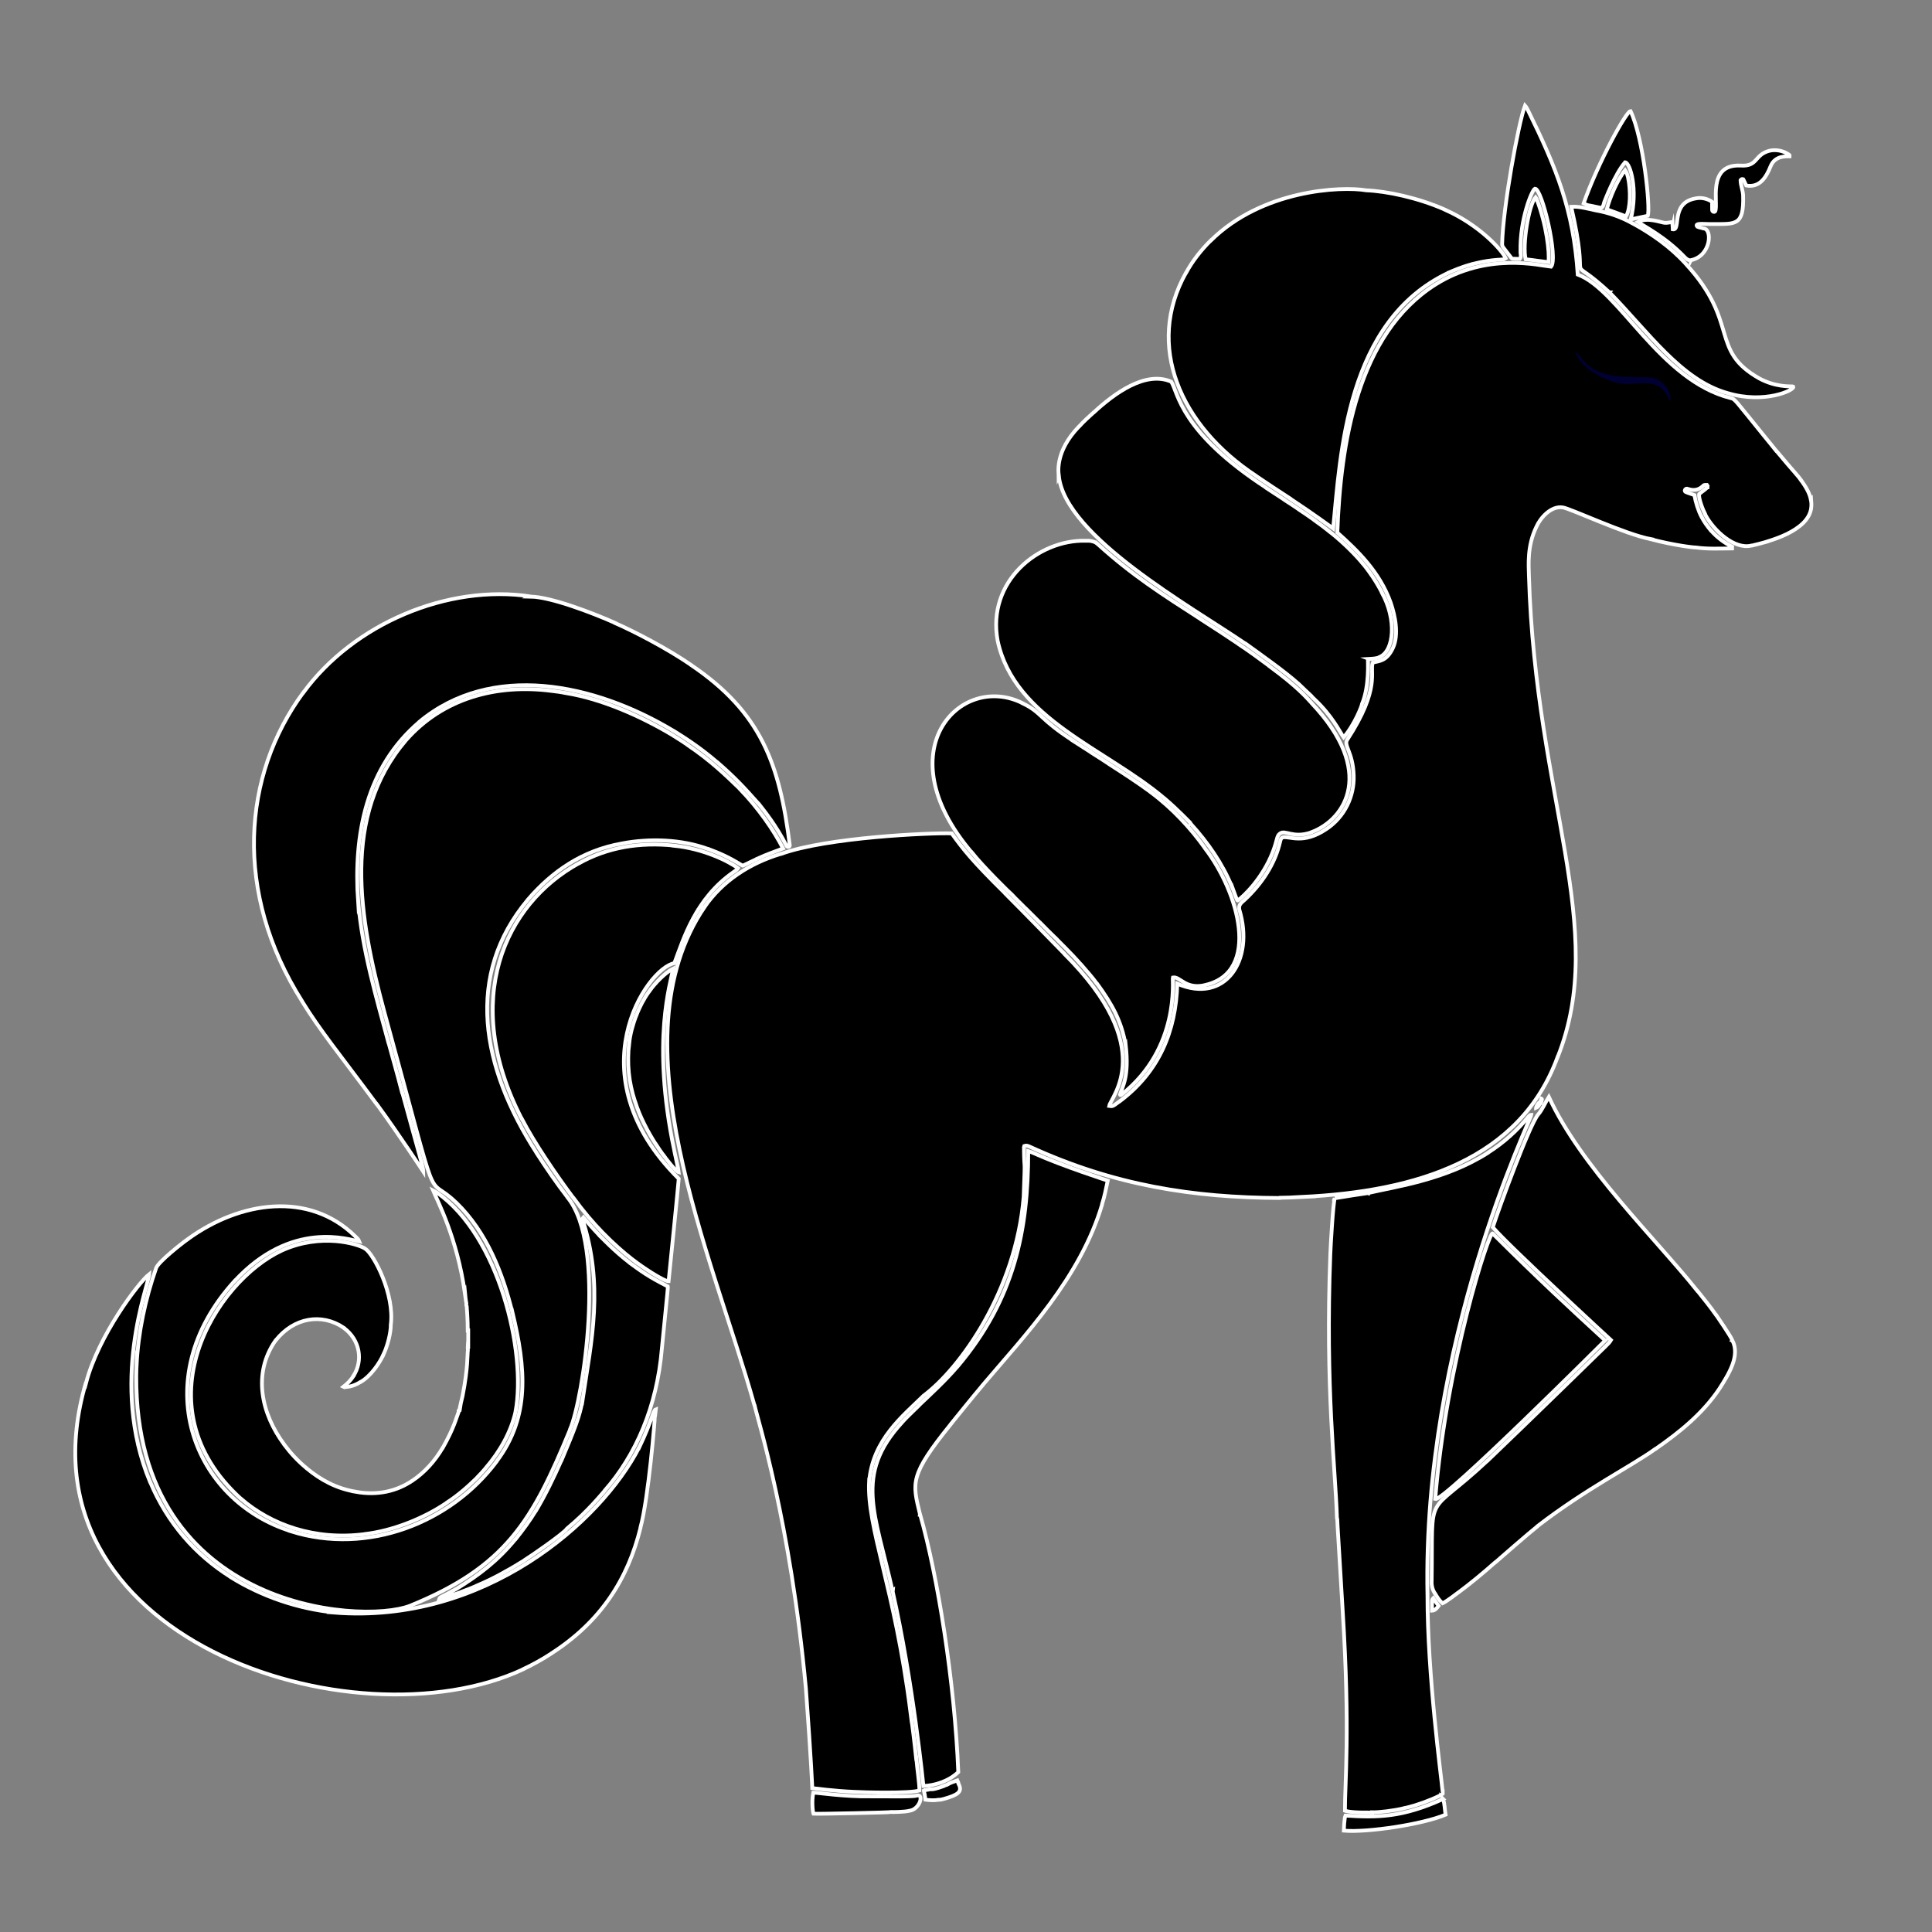 <?xml version="1.0" encoding="UTF-8"?><svg id="a" xmlns="http://www.w3.org/2000/svg" width="1024" height="1024" viewBox="0 0 1024 1024"><rect x="0" y="0" width="1024" height="1024" fill="#808080" stroke="none"/><path d="m853.11,154.99h-.05c-24.06-22.25-10.75.34-18.65-37.93-.51-2.5-1.17-4.96-1.58-7.48,4.38-.25,8.57,1.03,12.79,1.9,7.01,1.2,13.79,3.6,19.91,7.07h.05c9.91,5.42,19.75,12.34,27.9,21.24v.05c28.82,31.29,12.27,45.68,39.06,60.78,8.54,4.55,15.9,4.1,17.42,4.17.09.05.26.16.35.21h.19c.67,1.73-15.14,9.23-34.8,3.36-24.58-6.83-42.09-32.41-62.6-53.36Z" style="stroke:#fff; stroke-miterlimit:10; stroke-width:2px;"/><path d="m896.15,137.96c-1.4.09-2.51-.88-3.37-1.81-10.25-10.7-21.36-16.18-24.67-18.5,5.02-2.72,12.36.33,14.22.45,1.37.13,2.7-.32,4.05-.39-.05.8.16,1.58.09,2.38l.05-.21c.03.55.06,1.11.08,1.66,4.65.81-1.45-14.02,12.06-16.36,3.03-.66,6.31.07,8.81,1.81-.02,1.44-.06,2.89,0,4.34-.02.75,1.05,1.36,1.61.69,1.94-3.89-4.68-25.12,13.44-24.27,9.24.64,7.17-5.54,15.09-7.79,3.63-.91,7.62-.09,10.62,2.04.35.18.39.55.35.88-1.25.04-7.69-.73-10.11,5.2-2.43,6.14-5.92,11.51-12.95,10.23-.57-1.1-.95-2.29-1.6-3.35-.49-.19-1.17.04-1.39.49.01,2.74,1.2,5.3,1.35,8.03.5,16.3-3.88,15.22-16.32,15.26-2.62.19-10.09-.95-7.96,1.4,1.01.49,2.17.57,3.23.94,4.91.02,4.25,14.64-6.69,16.84v.06Z" style="stroke:#fff; stroke-miterlimit:10; stroke-width:2px;"/><path d="m862.87,93.95c1.49,6.84,1.38,16.61-1.06,20.74-3.38-1.24-6.74-2.55-10.15-3.74,1.49-6.11,5.69-15.9,9.71-20.75.8,1.11,1.15,2.45,1.5,3.74Z" style="stroke:#fff; stroke-miterlimit:10; stroke-width:2px;"/><path d="m760.68,844.74c-1.41-1.97-2.02-4.4-1.87-6.77.71-49.98-3.75-32.6,29.5-63.7h.06c23.59-22.55,62.81-60.89,62.81-60.89.97-.97,2-1.91,2.68-3.1,0,0-54-49.65-62.64-59.81,3.24-10.16,19.63-54.79,23.99-59.68l.11.05-.1-.06c2.39-2.84,3.74-6.33,5.69-9.4,16.9,36.88,56.99,75.51,78.73,102.84h.07c3.38,4.2,6.78,8.4,9.87,12.81h.06c.72,1.06,7.89,11.5,8.45,13.25l-.08.16.21.07c4.14,8.05-1.86,17.62-6.84,25.44-8.66,13.01-20.88,22.99-34,32.07h-.11c-12.4,8.99-36.49,20.92-62.4,40.89v.06c-4.52,3.6-20.35,17.35-22.38,19.17h-.09c-6.28,5.56-12.75,10.94-19.51,15.97h-.04c-.6.49-6.37,4.85-8.26,5.67-2.24-1.94-2.67-3.24-3.92-4.99v-.04Z" style="stroke:#fff; stroke-miterlimit:10; stroke-width:2px;"/><path d="m864.31,116.28c3.97-15.73-.28-30.08-2.98-30.27-5.52,6.37-10.8,20.58-11.07,21.16-.29,1.1-.47,2.42-1.61,3.04-8.22-1.89-6.4-.96-9.29-2.44,7.81-22.05,22.67-48.89,24.86-48.9,6.87,14.44,10.62,51.51,9.13,55.5-3,.67-6.02,1.28-9.03,1.91Z" style="stroke:#fff; stroke-miterlimit:10; stroke-width:2px;"/><path d="m816.9,582.23c.75.27.08,1.11-.04,1.6-.4-.49-.12-1.09.04-1.6Z" style="stroke:#fff; stroke-miterlimit:10; stroke-width:2px;"/><path d="m581.96,288.51c18.19,16.42,33.36,26.12,54.8,39.9v.04c6.67,4.27,13.31,8.59,19.88,13.02v.05c5.49,3.64,10.82,7.51,16.08,11.45v.06c15.53,11.41,19.73,16.73,22.57,19.72v.05c33.79,35.79,18.31,61.31-.3,68.33v.05c-9.83,3.38-13.82-1.68-16.7.7-1.65,1.23-1.18,3.08-3.62,9.51-5.52,14.43-15.89,24-18.49,25.75-.4.58-.65-.35-3.09-7.04l-.05.08c-5.02-12.32-12.77-23.5-21.82-33.46l-.25.03c-.02-.17-.08-.5-.1-.66,0,0-6.96-7.25-13.54-12.84h-.04c-31.09-26.46-79.63-42.01-88.51-83.63-5.86-31.68,21.82-53.64,46.53-53.01,1.31.02,2.68-.08,3.93.36,1.04.19,1.94.87,2.72,1.54Z" style="stroke:#fff; stroke-miterlimit:10; stroke-width:2px;"/><path d="m273.29,748.12c-2.51,11.08-8.39,21.28-15.75,29.84v.04c-1.46,1.72-2.97,3.42-4.58,5.03v.07c-4.88,4.78-10.24,9.53-16.14,13.31l-.02.06c-13,8.86-29.58,15.02-43.37,16.59l-.04.04c-26.54,3.44-49.71-4.91-65.62-18.71l-.04.02c-54.47-49.45-13.57-115.32,21.75-131.66,20.62-9.31,40.05-3.56,44.03-.95,4.54,2.81,15.85,24.32,13.58,40.63.13.84-.35,7.7-3.81,15.47l-.04-.03c-2.04,4.61-6.65,11.4-12.05,14.58l-.05-.02c-4.71,2.97-7.6,2.5-8.5,2.8-.16-.1-.34-.19-.53-.27,2.04-1.59,3.83-3.47,5.24-5.59l-.06-.05c5.24-7.99,3.65-19.17-5.13-25.55l.02-.05c-11.71-7.89-26.4-5.43-36.06,6.71h-.05c-12.42,17.7-7.49,38.96,4.56,55.19v.05c3.42,4.57,7.34,8.82,11.82,12.47v.05c7.61,6.26,15.81,10.76,26.13,12.47l-.04.03c11.6,2.09,21.79-.34,29.97-5.89h.05c6.67-4.49,12.03-10.59,16.02-17.36h.06c5.99-10.62,7.11-15.7,8.52-19.32-.25-.41-.16-.65.25-.71-.02-.14,1.71-7.33,1.74-7.46,3-15.26,2.51-22.19,2.83-24.24-.07-.99-.08-1.98-.01-2.96l.19.15c0-2.58-.02-5.15,0-7.72l-.24.02c.02-5.91-.55-12.74-.55-12.74-.27-.53-.25-1.19-.2-1.75-.37-1.85-.54-3.73-.72-5.6l-.07.18c-4.07-29.24-14.72-49.17-16.83-54.31.75.36,1.45.79,2.17,1.2,32.8,23.05,47.34,84.24,41.54,115.94Z" style="stroke:#fff; stroke-miterlimit:10; stroke-width:2px;"/><path d="m416.74,448.04c-5.27-10.32-11.52-18.09-14.56-21.97h-.06c-7.6-8.61-13.07-14.41-21.94-22.08h-.06c-9.48-8.15-17.92-13.39-22.99-16.58h-.06c-42.43-25.52-96.7-36.42-134.74-4.89v.05c-28.26,23.98-35.02,59.67-32.55,95.36l.05-.22c1.98,25.44,9.95,52.13,16.1,75.1l.05.03c2.2,8.13,4.56,16.23,6.65,24.37l.05-.1c10.35,37.95,11.64,41.4,11.66,43.85,0,0-12.83-19.62-24.6-35.7l-.06.02c-19.28-26.03-30.01-39-39.51-54.49v-.05c-36.6-57.75-31.63-119.91.56-163.66l.05.02c26.7-36.49,76.53-57.64,120.57-50.95l-.14.06c10.87.19,32.95,8.68,44.79,13.94v.08c10.47,4.59,27.6,13.5,40.34,22.23v.05c37.07,25.09,46.89,52.4,52.28,95.63-.12,1.08-1.72.9-1.86-.1Z" style="stroke:#fff; stroke-miterlimit:10; stroke-width:2px;"/><path d="m124.19,679.1c-47.2,52.02-22.2,116.31,30.26,132.55l-.05.05c40.36,12.57,84.39-4.39,108.85-37.12v-.08c17.97-23.86,15.32-49.76,8.45-78.64l-.04.08c-5.23-21.35-13.74-42.87-29.77-58.47h-.05c-17.57-17.15-7.07,12-38.18-101.26-13.51-49.96-22.7-103.76,11.5-143.86,19.46-22.18,47.88-29.97,77.34-26.13,2.56.27,5.1.68,7.64,1.11l-.03.04c18.34,3.02,38.98,11.8,57.09,22.72v.04c2.55,1.53,5.02,3.2,7.49,4.86v.06c11.78,7.95,19.68,15.55,27.38,22.99v.07c9.68,9.95,17.93,21.73,22.97,31.59-5.19,1.99-8.1,2.88-13.82,5.49v.05c-2.37,1.04-4.63,2.29-7,3.32-.22.23-.65.42-.93.1-7.32-4.56-12.06-6.49-17.95-8.73l-.1.03c-14.06-5.15-30.99-5.73-45.88-2.87l-.02.02c-20.75,3.71-36.69,14.77-49.49,29.62v.03c-33.59,40.05-24.96,88.61,4.53,134.31v.06c5.16,8.01,10.58,15.88,16.41,23.47v.05c21,25.62,8.17,107.44,1.36,122.85l.03.1c-19.84,48.27-33.94,72.84-84.98,93.53-25.71,9.99-149.41,2.28-144.85-127.76l.04.19c.89-17.5,4.58-34.83,10.36-51.45,1.12-3.29,13.8-13.27,16.74-15.29v-.02c27.95-20.35,64.42-25.4,88.65-1.65.89.85,1.92,1.72,2.35,2.87-5.01-.85-35.86-11.92-66.28,21.1Z" style="stroke:#fff; stroke-miterlimit:10; stroke-width:2px;"/><path d="m671.13,258.55v.05c3.24,2.08,6.42,4.26,9.68,6.33v.05c2.62,1.65,5.17,3.4,7.75,5.11v.04c2.76,1.77,5.42,3.7,8.11,5.57v.05c2.68,1.86,5.25,3.86,7.81,5.86v.04c4.82,3.59,12.31,10.51,17.42,16.58v.04c1.46,1.6,2.73,3.37,4.02,5.1v.04c2.46,3.37,4.6,6.94,6.51,10.62l-.03.08c7.88,14.14,6.56,30.78-1.11,34.09v.08c-1.75.8-3.73.84-5.63.95l.21.08c-.22.02-.66.05-.88.07-.02.71.92,14.25-3.09,23.71.07.58-3.76,10.85-9.74,17.74-2.24-3.17-5.86-11.19-15.6-20.36-.49-.48-1.05-.92-1.42-1.5-2.37-2.12-4.62-4.4-6.94-6.59h-.02c-7.64-6.77-19.27-14.93-28.08-21.31h-.13c-28.75-19.59-95.34-56.69-98.76-88.75l-.07.15c0-1.68-2.34-12.82,10.73-26.4h.06c2.39-2.66,5.07-5.06,7.72-7.47h.07c10.8-10,27.4-22.26,41.09-16.27,3.76,6.15,4.68,26.46,50.32,56.21Z" style="stroke:#fff; stroke-miterlimit:10; stroke-width:2px;"/><path d="m787.76,138.38l.04.03c-2.5.35-4.95.95-7.4,1.53v.04c-5.68,1.41-10.68,3.72-12.65,4.52v.05c-54.36,25.58-57.26,96.2-61.16,135.54,0,0-10.28-7.56-22.69-15.75v-.05c-6.11-3.92-12.12-7.98-18.15-12.02v-.04c-40.56-26.7-58.68-69.14-37.23-107.52l.07-.02c3.41-6.35,7.97-12.1,13.14-17.24l.05.03c27.19-26.91,69.02-28.88,82.42-26.59,10.67.42,27.16,3.83,41.71,10.24v.05c18.31,8.09,30.43,21.65,32.13,25.73-1.64,1.1-.96.16-10.28,1.47Z" style="stroke:#fff; stroke-miterlimit:10; stroke-width:2px;"/><path d="m568.83,392.7c3.32,2.1,6.58,4.29,9.93,6.36l-.02.04c3.06,1.91,6.07,3.89,9.09,5.86l.02.05c7.43,4.77,14.84,9.57,21.95,14.77v.05c11.44,8.44,21.45,19.31,28.81,29.67v.06c18.04,23.4,29.75,65.61.28,72.49v.04c-10.72,2.53-13.34-4.75-17.28-4-.32,1.06,3.94,37.48-27.06,61.98-.27.22-.75.68-.92.12,1.22-4.41,4.94-8.96,3.06-26.15l-.06.12c-2.1-12.88-7.28-21.96-15.02-32.63h-.07c-2.62-3.62-5.65-6.95-8.58-10.35h-.06c-5.49-6.31-11.52-11.96-13.58-14.2h-.05c-2.69-2.64-5.4-5.28-8.01-7.99h-.06c-2.51-2.45-4.98-4.93-7.45-7.41l-.06.02c-2.34-2.5-4.93-4.79-7.22-7.32-.6-.37-15.36-14.83-21.49-22.63h-.08c-45.7-53.79-5.86-95.36,27.02-78.98v.06c10.48,4.98,8.54,8.1,26.93,19.91v.05Z" style="stroke:#fff; stroke-miterlimit:10; stroke-width:2px;"/><path d="m850.77,710.48c-.57.58-85.63,85.49-90.06,84.04,5.82-72.19,28.79-142.85,30.42-140.73,25.96,25.73,40.01,38.64,59.64,56.69Z" style="stroke:#fff; stroke-miterlimit:10; stroke-width:2px;"/><path d="m814.14,587.16c.38-1.36,1.2-2.66,2.44-3.45l.07.34c-.58,1.19-1.17,2.53-2.51,3.11Z" style="stroke:#fff; stroke-miterlimit:10; stroke-width:2px;"/><path d="m335.77,667.98c-10.97-8.52-21.92-19.48-31.61-32.8l-.06.02c-9-11.99-20.85-29.32-27.56-42.3h-.05c-32.58-63.02-8.82-113.72,30.07-135.2h.08c15.52-8.75,32.52-11.35,50.6-9.52l-.03.08c14.97,1.43,28.49,7.86,33.96,11.91-.59.91-1.62,1.44-2.48,2.11-20.18,14.08-26.42,35.36-31.28,48.23-14.53,2.47-53.34,59.02,2.34,114.25-.31,4.13-4.87,49.54-5.38,54.3-2.76-.02-14.28-7.73-18.54-11.09h-.06Z" style="stroke:#fff; stroke-miterlimit:10; stroke-width:2px;"/><path d="m357.29,609.42c.52,2.83,2.15,9.17,2.45,11.9-1.64-.44-7.08-7.62-8-8.97h-.06c-1.38-1.93-2.78-3.85-4.02-5.86h-.05c-4.3-6.64-8.62-14.94-10.92-22.45l-.06-.05c-3.5-10.66-4.33-20.22-3.2-31.26l.07.18c.51-4.99,1.92-9.86,3.67-14.58h.05c1.03-2.75,2.31-5.4,3.72-7.99h.04c1-1.9,2.23-3.69,3.48-5.46l.03.03c2.55-3.62,8.12-9.45,12.2-11.5-1.05,7.51-11.63,37.56.6,96.01Z" style="stroke:#fff; stroke-miterlimit:10; stroke-width:2px;"/><path d="m320.57,790.04c-1.77,1.92-8.64,10.66-20.09,20.17-1.48,2.46-19.34,14.74-22.4,16.64v.05c-3.43,2.09-6.83,4.24-10.4,6.12l-.02.05c-4.84,2.73-9.85,5.21-14.99,7.37l-.02.06c-2.48,1.04-4.96,2.1-7.51,2.99v.05c-4.08,1.47-8.17,2.93-12.38,4.02.36-1.2,1.28-.96,9.08-5.39h.06c11.63-7.19,21.58-14.52,31.32-26.38h.06c3.86-4.83,7.53-9.8,10.71-15.05h.06c5.16-8.67,9.52-17.74,13.59-26.91h.05c6.82-16.24,9.63-23.18,10.97-31.35l.04.05c4.86-32.45,11.46-60.71-.02-96.55.13-.17.41-.51.54-.68,2.73,3.23,5.53,6.4,8.47,9.45v.05c.59.52,7.81,8.25,16.09,14.53v.05c5.88,4.25,9.65,7.17,20.11,12.44.18,1.01.27-1.35-3.07,32.75-2.6,31.34-14.06,56.95-30.25,75.38v.07Z" style="stroke:#fff; stroke-miterlimit:10; stroke-width:2px;"/><path d="m45.54,732.86l.06.16c6.51-25.14,27.97-53.37,33.46-57.67-.4,6.19-21.31,57.58.41,109.99h.05c9.15,21.81,23.92,38.75,42.94,50.65v.05c16.4,10.12,35.28,16.62,54.72,18.61l-.14.06c79.34,6.3,141.42-47.86,161.76-87.61l.04.03c6.89-14.51,7.3-19.62,8.73-20.13-.19,1.41-.22,2.85-.52,4.24.07.58-3.27,42.57-7.6,58.42l.03.11c-6.71,27.21-20.98,49.64-47.07,66.46v.04c-4.79,3.13-9.82,5.94-15.04,8.39v.06c-89.7,41.95-271.71-16.3-231.84-151.85Z" style="stroke:#fff; stroke-miterlimit:10; stroke-width:2px;"/><path d="m814.54,105.75c5.21,13.67,6.83,28.22,6.18,33.21-4.03-.44-8.04-1.12-12.08-1.54-1.86-7.31,1.56-28.73,5.24-32.86.27.37.52.76.66,1.19Z" style="stroke:#fff; stroke-miterlimit:10; stroke-width:2px;"/><path d="m461.45,952.15c4.78-.15,21.87.35,24.32-.42,4.16-1.35,1.92,7.29-3.81,8.02-2.57.69-8.86.68-9.46.66-.47.25-38.95,1.07-41.35.9-.33-.89-1.05-6.37-.07-11.18,2.35.03,16.18,2.16,30.38,2.03Z" style="stroke:#fff; stroke-miterlimit:10; stroke-width:2px;"/><path d="m707.45,635.06c2.82-.51,17.15-2.65,17.75-2.72l.18.1.09-.19c15.26-3.48,40.83-7.04,63.12-21.2v-.05c8.22-5.21,15.53-11.72,21.54-19.18.41-.42.85-1.01,1.51-.99-.32,2.72-57.94,120.29-55.04,254.82-.06,41.83,7.29,95.94,7.97,103.49l.09.03c0,.52,0,1.05,0,1.58-1.76,1.4-9.5,4.54-13.88,5.84l-.05.06c-2.22.62-4.43,1.32-6.71,1.75l-.03.04c-5.52,1.31-13.22,2.21-16.76,2.12v.12c-1.4-.05-8.7.25-13.49-.69l-.02-.07c-.22-.06-.65-.18-.86-.24-.09-14.87,2.82-41.78-1.22-106.11-1.97-33.94-2.82-45.64-2.87-48.48l-.15-.26c-.75-26.07-6.26-69.16-3.51-140.3.19-4.94,1.44-26.49,2.35-29.49Z" style="stroke:#fff; stroke-miterlimit:10; stroke-width:2px;"/><path d="m373.43,480.66h.04c9.43-13.7,23.9-23.17,40.53-28.13l.09.02c24.15-8.74,78.69-11.2,90.32-10.84,6.05,8.34,10.7,14.42,28.41,31.86v.07c10.58,10.58,20.99,21.34,31.46,32.03v.07c49.77,49.7,24.51,75.65,23.63,80.38,1.62.15,1.07.97,5.74-2.57l.03.02c20.68-15.6,29.6-36.99,30.31-62.17,25.3,10.97,41.12-12.29,32.87-39.33-.52-2.83,1.46-3.8,2.86-5.17,9.09-8.47,16.23-19.2,18.85-31.15.2-.73.47-1.6,1.28-1.91,3.67-.85,10.69,3.92,23.04-4.35,9.85-6.49,14.99-17.56,14.59-28.47-.4-12.52-5.53-15.85-3.38-19.01,17.83-27.38,11.7-35.92,13.51-40.8,2.93-.95,7.23-.34,10.68-7.81,3.21-6.99,1.25-16.8-1.22-24.03-5.82-16.24-17.49-27.48-28.26-37.1,1.76-47.4,10.65-105.21,51.9-131.4,27.6-17.43,55.53-10.06,61.39-9.51,3.9-4.58-4.85-41.76-8.57-41.37-1.74.93-8.01,16.56-7.65,33.07-.14,1.38.64,2.97-.36,4.17-4.36-.19-3.9.18-4.55-.62-4.39-5.73-4.68-5.69-4.82-7.11.41-19.41,8.59-64.17,12.12-73.55.65.71,1.1,1.54,1.52,2.39,15.22,30.97,24.11,52.77,26.44,87.17,22.04,8.21,43.41,56.13,81.13,65.51,2.3.53,1.78.51,18.21,20.73,1.97,2.47,4.06,4.87,5.98,7.37l.1.02c9.7,11.68,11.04,12.56,13.03,15.56h.07c2.2,3.14,4.36,6.49,5.07,10.26l.07-.09c.11,1.82,1.31,6.92-4.21,12.36-4.83,4.69-11.85,7.58-19.18,9.83v.04c-2.64.77-5.32,1.44-8,2.08l-.16-.04c-9.01,2.35-20.15-8.02-24.56-16.42l.02-.13c-1.12-2.09-3.73-8.67-3.2-10.72,1.37-1.28,3.09-2.21,4.36-3.6h.05c.01-.17.04-.53.06-.71-.09-.13-.26-.39-.35-.52-.67,0-1.49-.18-1.98.4-3.81,3.8-7.84,1.66-8.62,1.55-.89-.11-1.67,1.27-.73,1.74,1.5.69,3.13,1.08,4.67,1.67.62,3.76,2.08,8.35,3.74,11.5h.05c1.29,2.67,3.12,5.08,5.01,7.39h.07c3.06,3.48,6.88,6.36,11.1,8.48-.02.3-.03.6-.03.91-6.4.04-12.87.39-19.22-.51-.8.1-11.51-1.13-23.81-4.36l.04-.05c-13.43-2.46-42.92-16.35-46.68-16.8-6.38-1.05-12.09,5.81-14,10.22-4.99,10.16-4.12,20.26-3.97,26.11,3.52,118.34,42.35,186.68,15.27,254.85h-.05c-19.89,54.4-74.52,71.29-135.1,74.23l.17.04c-4.1.21-8.2.41-12.3.43l-.07.12c-45.83-.2-87.68-6.59-132.63-27.26-.84-.4-1.82-.7-2.74-.35-.05.19-.17.56-.22.74.19,15.8.79,1.35-.14,26.38-4.2,49.92-33.69,90.87-53.02,105.25-11.06,10.85-26.84,23.18-28.85,45.27l-.05-.03c-1.31,24.96,13.51,56,21.95,122.68l.04-.19c1.06,8.14,2.1,16.28,2.94,24.45l.09-.04c.51,6.26,1.73,13.65,1.63,17.13-4.97,1.68-30.28,1-34.54.73-10.27-.4-22.22-1.99-22.22-1.99,0,0-.48-13.11-3.38-52.73-8.2-88.61-25.85-143.46-27.18-150.11l-.1-.08c-22.4-79.86-74.6-193.25-26.37-264.18Z" style="stroke:#fff; stroke-miterlimit:10; stroke-width:2px;"/><path d="m764.87,953.5c.88,2.7.85,5.57,1.31,8.32-12.18,5.12-41.3,9.53-53.94,8.46.02-.7.27-6.62.86-7.97,17.05,1.07,30.14,1.03,51.77-8.81Z" style="stroke:#fff; stroke-miterlimit:10; stroke-width:2px;"/><path d="m490.53,948.82c.49-.1.96-.28,1.46-.26,2.37-.66.87.67,7.69-1.71v-.05c.78-.21,1.46-.67,2.23-.84,1.68-1.08,3.64-1.62,5.49-2.3.14.35.29.69.4,1.07h.06c.06.18.25.71.26.9,2.15,4.1-.51,5.77-7.94,7.86-.88.16-1.74.53-2.66.42-2.31.43-4.7.26-7.02-.03-.2-1.59-.42-3.19-.78-4.75.2-.07.6-.22.8-.29v-.02Z" style="stroke:#fff; stroke-miterlimit:10; stroke-width:2px;"/><path d="m759.65,847.12c.86,1.39,1.9,2.67,2.84,4.01-.89,1.12-1.85,2.51-3.48,2.57.11-4.59-.34-5.81.63-6.57Z" style="stroke:#fff; stroke-miterlimit:10; stroke-width:2px;"/><path d="m473.22,843.14l-.14.12c-9.12-41.04-20.58-61.5,5.05-89.36v-.04c2.83-3.16,6.02-5.99,9.01-9v-.07c6.97-6.62,14.07-13.15,20.29-20.43h.04c30.31-35.87,37.53-72.3,37.53-114.26,1.13.35,2.23.78,3.3,1.28,14.52,6.53,38.83,14.39,38.83,14.39-.92,4.16-1.68,8.36-3.01,12.43l.03.13c-11.57,39.05-41.04,69.52-63.37,95.87l.02.03c-5.7,6.74-11.19,13.62-16.76,20.46l.02.03c-22.18,27.37-20.46,31.15-16.49,47.72l-.02.24.12-.02c9.25,32.29,18.37,89.02,20.24,136.59-4.81,4.64-12.19,7.14-18.47,7.34,0,0-5.39-54.73-16.35-103.3l.13-.12Z" style="stroke:#fff; stroke-miterlimit:10; stroke-width:2px;"/><path d="m834.08,186.79c2.87,9.72,16.98,16.05,23.76,17.33,10.91,1.81,20.95-4.46,26.12,8.51.28.61.66,1.44,1.48,1.46,2.58-1.23.31-12.16-8.46-14.54-6.97-1.97-26.34,2.56-36.55-8.65-3.18-3.37-3.5-6.4-6.34-4.11Z" style="fill:#003; stroke:#000; stroke-miterlimit:10; stroke-width:2px;"/><path d="m834.08,186.79c2.87,9.72,16.98,16.05,23.76,17.33,10.91,1.81,20.95-4.46,26.12,8.51.28.61.66,1.44,1.48,1.46,2.58-1.23.31-12.16-8.46-14.54-6.97-1.97-26.34,2.56-36.55-8.65-3.18-3.37-3.5-6.4-6.34-4.11Z" style="fill:#003; stroke:#000; stroke-miterlimit:10; stroke-width:2px;"/></svg>